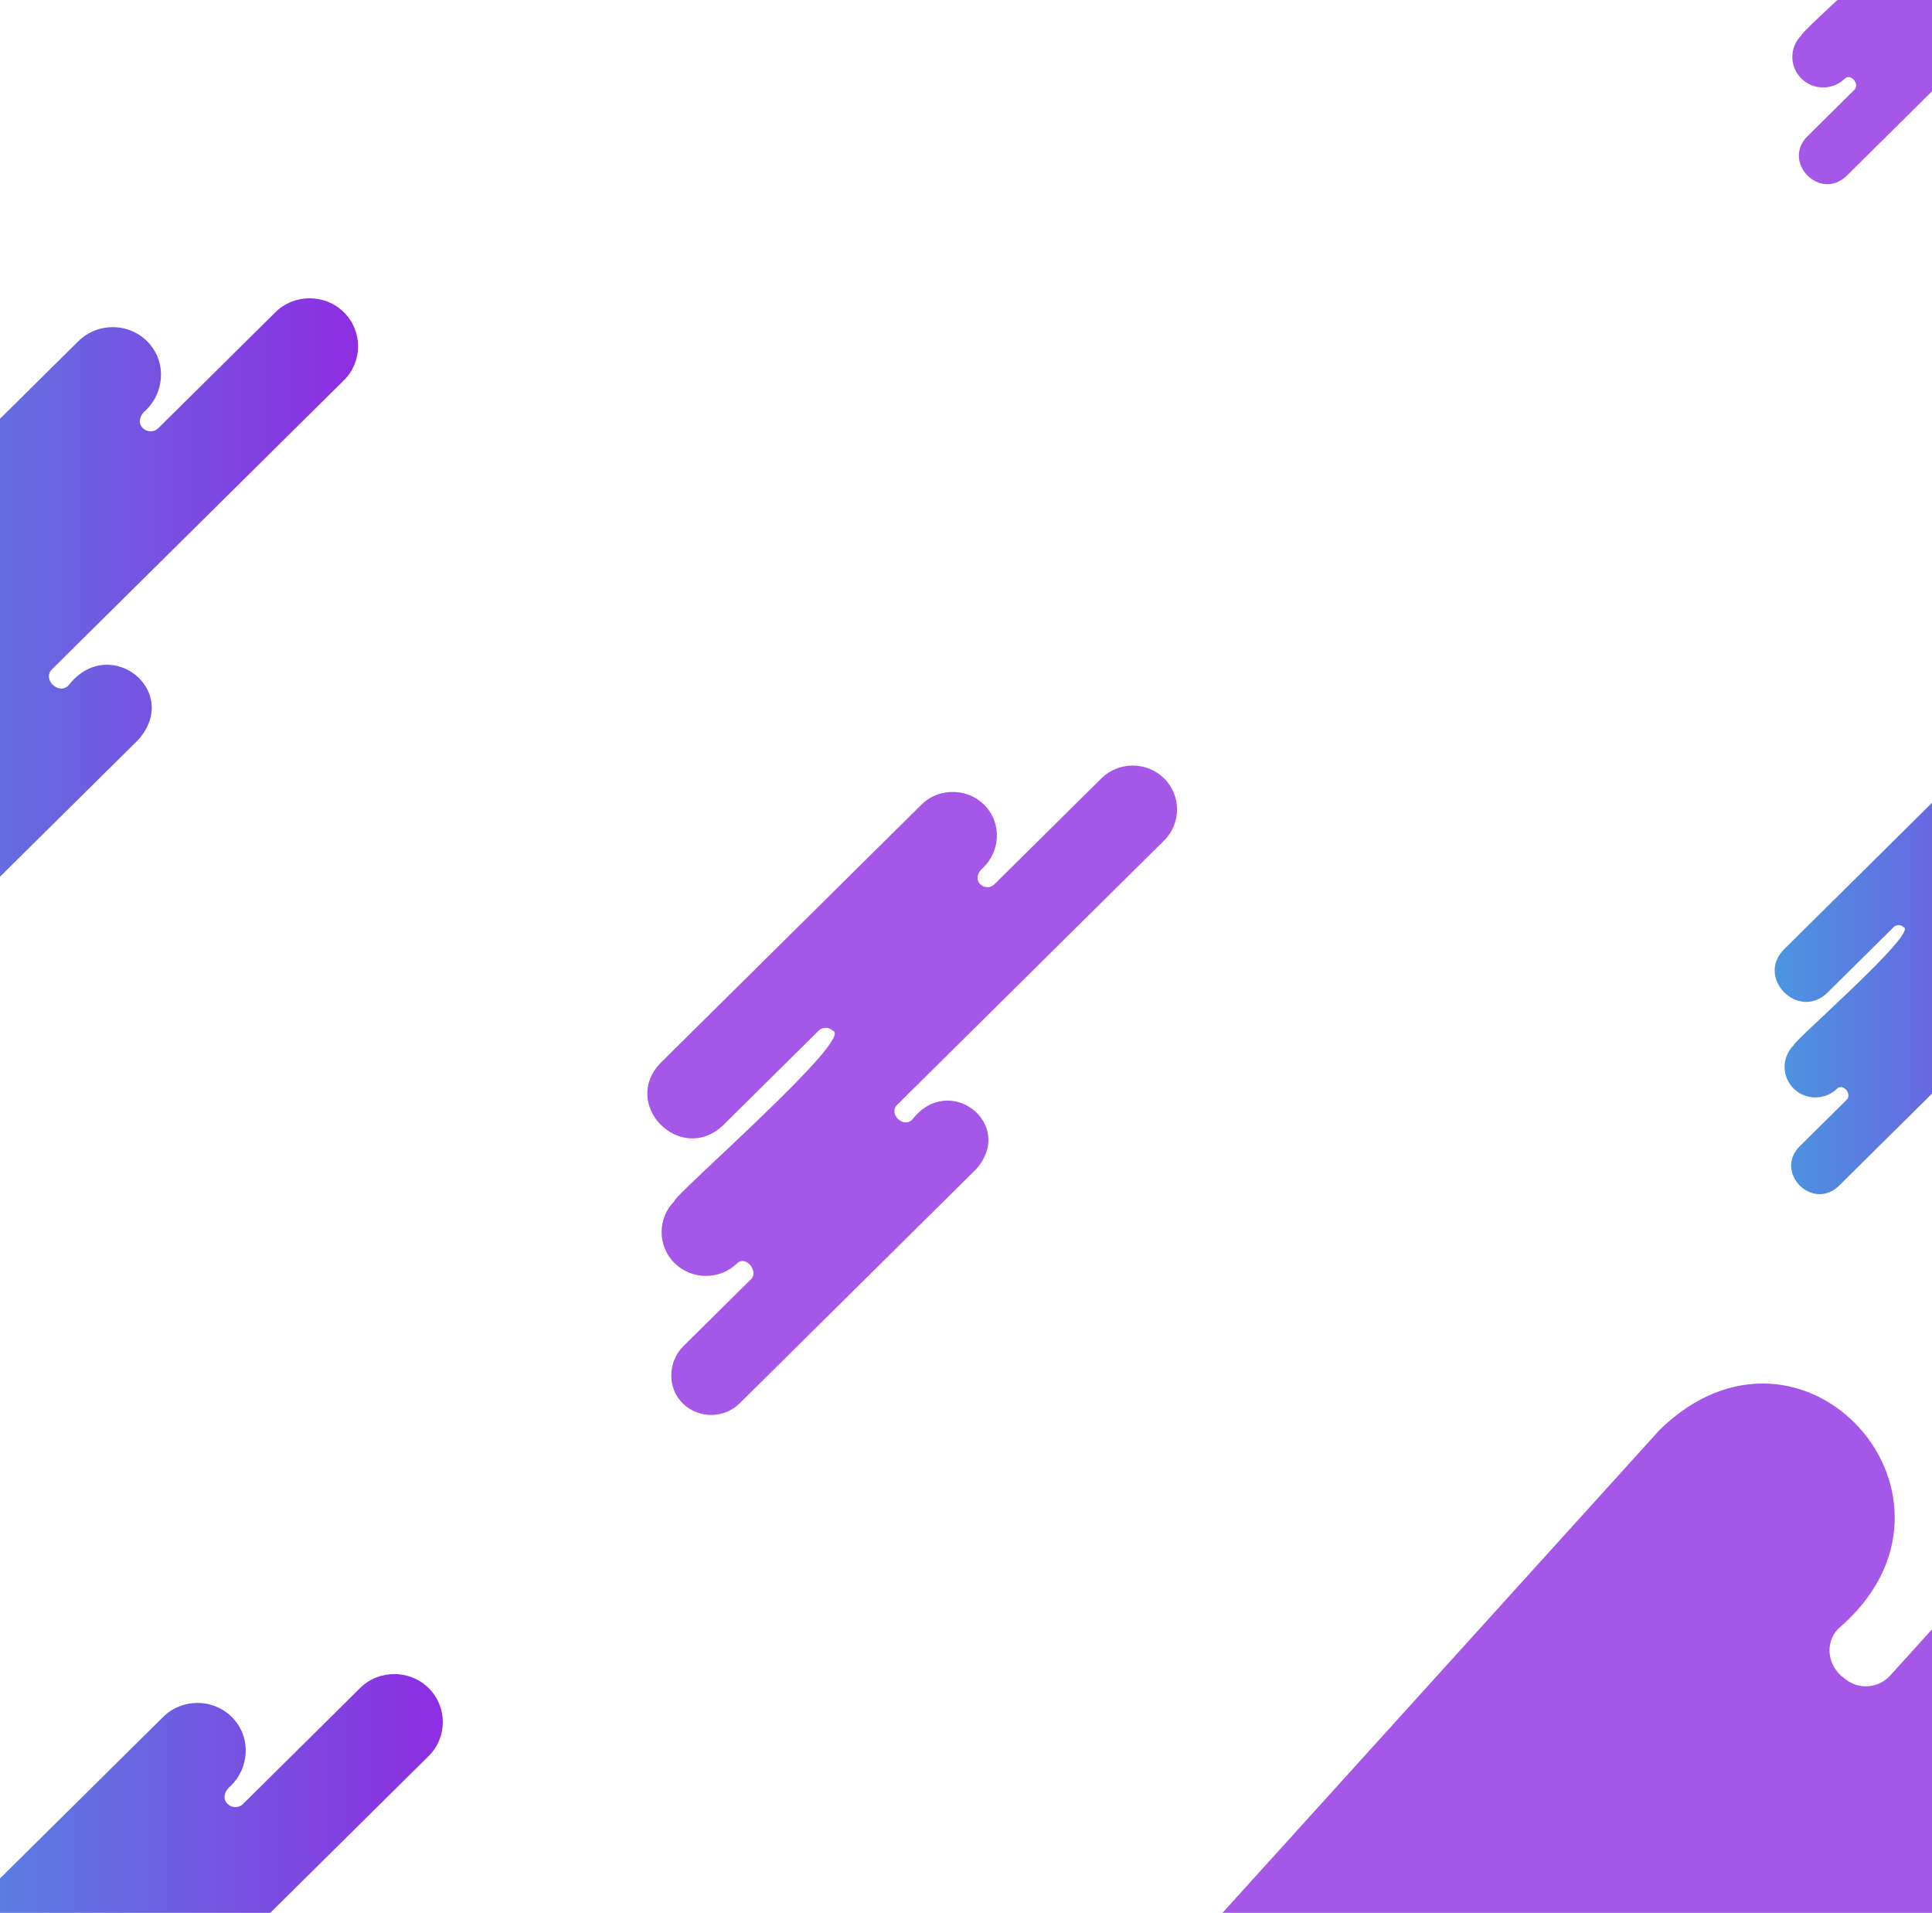 <?xml version="1.0" encoding="UTF-8"?>
<svg id="Layer_2" data-name="Layer 2" xmlns="http://www.w3.org/2000/svg" xmlns:xlink="http://www.w3.org/1999/xlink" viewBox="0 0 958.66 949">
  <defs>
    <style>
      .cls-1 {
        fill: url(#linear-gradient-2);
      }

      .cls-2 {
        fill: #a557e8;
      }

      .cls-3 {
        clip-path: url(#clippath);
      }

      .cls-4 {
        fill: none;
      }

      .cls-5 {
        fill: url(#linear-gradient-3);
      }

      .cls-6 {
        fill: url(#linear-gradient);
      }
    </style>
    <clipPath id="clippath">
      <rect class="cls-4" width="958.66" height="949"/>
    </clipPath>
    <linearGradient id="linear-gradient" x1="-109.84" y1="324.21" x2="177.67" y2="324.21" gradientUnits="userSpaceOnUse">
      <stop offset="0" stop-color="#4a96e0"/>
      <stop offset="1" stop-color="#8e2de2"/>
    </linearGradient>
    <linearGradient id="linear-gradient-2" x1="-67.8" y1="1006.76" x2="219.72" y2="1006.76" xlink:href="#linear-gradient"/>
    <linearGradient id="linear-gradient-3" x1="880.59" y1="480.53" x2="1063.16" y2="480.53" xlink:href="#linear-gradient"/>
  </defs>
  <g id="Layer_1-2" data-name="Layer 1">
    <g class="cls-3">
      <path class="cls-2" d="m461.47,1206.23c27.17,24.76,70.75,21.43,95.39-5.79,0,0,104.18-115.08,104.18-115.08,8.22-9.09,20.45-5.38,27.62,2.95,5.07,4.49,5.49,12.2.95,17.22-26.77,29.57-24.23,75.45,5.64,101.95h0c29.87,26.5,76.22,23.99,102.99-5.58l245.23-270.89c5.98-6.6,16.23-7.16,22.89-1.24,6.67,5.92,7.23,16.06,1.25,22.66l-148.26,163.78c-22.5,24.86-24.28,61.23-6.53,87.94-25.26,29.24-76.67,67.74-35.87,107.4,18.99,17.31,49.47,14.98,66.7-4.05l72.85-80.47c4.18-4.62,11.35-5,16.01-.87,4.94,3.35,8.8,9.8,3.97,14.97-18.72,20.68-16.94,52.76,3.94,71.29h0c20.89,18.53,53.3,16.77,72.01-3.9l171.48-189.42c4.18-4.62,11.35-5,16.01-.87,4.66,4.14,5.06,11.23.88,15.85l-103.67,114.52c-19.82,21.9-16.66,56.58,7.84,74.42,21.3,15.51,51.25,11.59,68.9-7.91,0,0,282.31-311.85,282.31-311.85,43.83-50.67-30.66-116.21-76.74-66.52-4.33,6.41-12.74,10.21-19.22,4.41h0c-4.66-4.14-5.06-11.23-.88-15.85,0,0,116.06-128.2,116.06-128.2,18.72-20.68,16.94-52.76-3.94-71.29-20.89-18.53-53.3-16.77-72.01,3.9l-289.35,319.63c-9.79,11.12-28.4-5.12-18.16-16.11,4.49-5.18,10.92-11.3,13.94-17.17,0,0,226.96-250.71,226.96-250.71,64.96-76.71-51.33-169.04-114.34-90.05-5.97,6.6-16.22,7.15-22.89,1.24-6.67-5.92-7.23-16.06-1.25-22.66,0,0,165.98-183.34,165.98-183.34,26.77-29.57,24.23-75.45-5.64-101.95h0c-29.87-26.5-76.22-23.99-102.99,5.58,0,0-413.81,457.11-413.81,457.11-5.98,6.6-16.23,7.16-22.89,1.24-7.94-5.69-9.82-16.93-3.08-24.28,75.79-64.35-17.18-168.3-88.42-98.84,0,0-366.5,404.85-366.5,404.85-24.11,26.64-22.04,67.84,4.46,92Z"/>
      <path class="cls-6" d="m136.59,154.97l-58.07,57.49c-2.09,2.07-5.48,2.07-7.57,0h0c-2.99-2.83-1.28-6.94,1.61-9.09,8.83-8.74,9.92-22.82,1.99-32.37-9.13-10.98-25.73-11.56-35.65-1.74,0,0-141.26,139.83-141.26,139.83-22.41,22.69,10.56,55.95,33.67,34.1,0,0,51.87-51.35,51.87-51.35,2.09-2.07,5.48-2.07,7.57,0h0c13.29,2.93-86.49,89.56-85.8,92.43-9.37,9.27-9.37,24.44,0,33.71h0c9.37,9.27,24.69,9.27,34.06,0h0c4.86-4.36,11.94,4.9,7.23,8.96,0,0-36.45,36.08-36.45,36.08-8.62,8.54-8.94,22.82-.21,31.24,8.52,8.21,22.29,8.15,30.72-.21,0,0,128.23-126.94,128.23-126.94,21.84-24.5-14.44-52.98-34.52-27.07-4.95,5.05-13.23-3.18-8.14-8.06,0,0,144.78-143.32,144.78-143.32,9.37-9.27,9.37-24.44,0-33.72h0c-9.37-9.27-24.69-9.27-34.06,0Z"/>
      <path class="cls-1" d="m178.63,837.52l-58.07,57.49c-2.09,2.07-5.48,2.07-7.57,0h0c-2.99-2.83-1.28-6.94,1.61-9.09,8.83-8.74,9.92-22.82,1.99-32.37-9.13-10.98-25.73-11.56-35.65-1.74l-141.26,139.83c-22.41,22.69,10.56,55.95,33.67,34.1,0,0,51.87-51.35,51.87-51.35,2.09-2.07,5.48-2.07,7.57,0h0c13.29,2.93-86.49,89.56-85.8,92.43-9.37,9.27-9.37,24.44,0,33.71h0c9.37,9.27,24.69,9.27,34.06,0h0c4.87-4.36,11.94,4.9,7.23,8.96,0,0-36.45,36.08-36.45,36.08-8.62,8.54-8.94,22.82-.21,31.24,8.52,8.22,22.29,8.15,30.72-.21l128.23-126.94c21.84-24.5-14.44-52.98-34.52-27.07-4.95,5.05-13.23-3.18-8.14-8.06,0,0,144.78-143.32,144.78-143.32,9.37-9.27,9.37-24.44,0-33.72h0c-9.37-9.27-24.69-9.27-34.06,0Z"/>
      <path class="cls-2" d="m546.49,386.18l-53.09,52.56c-1.91,1.89-5.01,1.89-6.92,0h0c-2.73-2.59-1.17-6.35,1.47-8.31,8.07-7.99,9.07-20.87,1.82-29.59-8.35-10.04-23.53-10.57-32.6-1.59l-129.14,127.84c-20.49,20.74,9.66,51.15,30.78,31.18,0,0,47.42-46.95,47.42-46.95,1.91-1.89,5.01-1.89,6.92,0h0c11.93,2.96-78.98,81.74-78.44,84.51-8.57,8.47-8.57,22.35,0,30.82h0c8.56,8.48,22.58,8.48,31.14,0h0c4.45-3.98,10.92,4.48,6.61,8.19,0,0-33.33,32.99-33.33,32.99-7.88,7.8-8.18,20.86-.19,28.56,7.79,7.51,20.38,7.45,28.09-.19l117.23-116.05c19.96-22.4-13.2-48.44-31.56-24.75-4.52,4.62-12.09-2.91-7.44-7.37,0,0,132.37-131.03,132.37-131.03,8.56-8.48,8.56-22.35,0-30.83h0c-8.56-8.48-22.58-8.48-31.14,0Z"/>
      <path class="cls-5" d="m1037.07,373.01l-36.87,36.5c-1.33,1.31-3.48,1.31-4.81,0h0c-5.01-5.24,13.31-10.78,2.28-26.32-5.8-6.97-16.34-7.34-22.64-1.1l-89.69,88.79c-14.33,14.13,6.97,35.64,21.38,21.65,0,0,32.94-32.6,32.94-32.6,1.33-1.31,3.48-1.31,4.81,0h0c8.19,2.17-54.8,56.71-54.48,58.69-5.95,5.89-5.95,15.52,0,21.41h0c5.95,5.89,15.68,5.89,21.63,0h0c3.09-2.77,7.58,3.11,4.59,5.69,0,0-23.14,22.91-23.14,22.91-12.91,12.81,6.14,32.45,19.38,19.7,0,0,81.42-80.6,81.42-80.6,5.47-5.42,5.68-14.49.13-19.84-6.58-6.45-16.73-4.26-22.05,2.65-3.14,3.21-8.4-2.02-5.17-5.12,0,0,91.93-91,91.93-91,5.95-5.89,5.95-15.52,0-21.41h0c-5.95-5.89-15.68-5.89-21.63,0Z"/>
      <path class="cls-2" d="m1040.9-128.06l-36.87,36.5c-1.33,1.31-3.48,1.31-4.81,0h0c-5.01-5.24,13.31-10.78,2.28-26.32-5.8-6.97-16.34-7.34-22.64-1.1l-89.69,88.79c-14.33,14.13,6.97,35.64,21.38,21.65,0,0,32.94-32.6,32.94-32.6,1.33-1.31,3.48-1.31,4.81,0h0c8.19,2.17-54.8,56.71-54.48,58.69-5.95,5.89-5.95,15.52,0,21.41h0c5.95,5.89,15.68,5.89,21.63,0h0c3.09-2.77,7.58,3.11,4.59,5.69,0,0-23.14,22.91-23.14,22.91-12.91,12.81,6.14,32.45,19.38,19.7,0,0,81.42-80.6,81.42-80.6,5.47-5.42,5.68-14.49.13-19.84-6.58-6.45-16.73-4.26-22.05,2.65-3.14,3.21-8.4-2.02-5.17-5.12,0,0,91.93-91,91.93-91,5.95-5.89,5.95-15.52,0-21.41h0c-5.95-5.89-15.68-5.89-21.63,0Z"/>
    </g>
  </g>
</svg>
